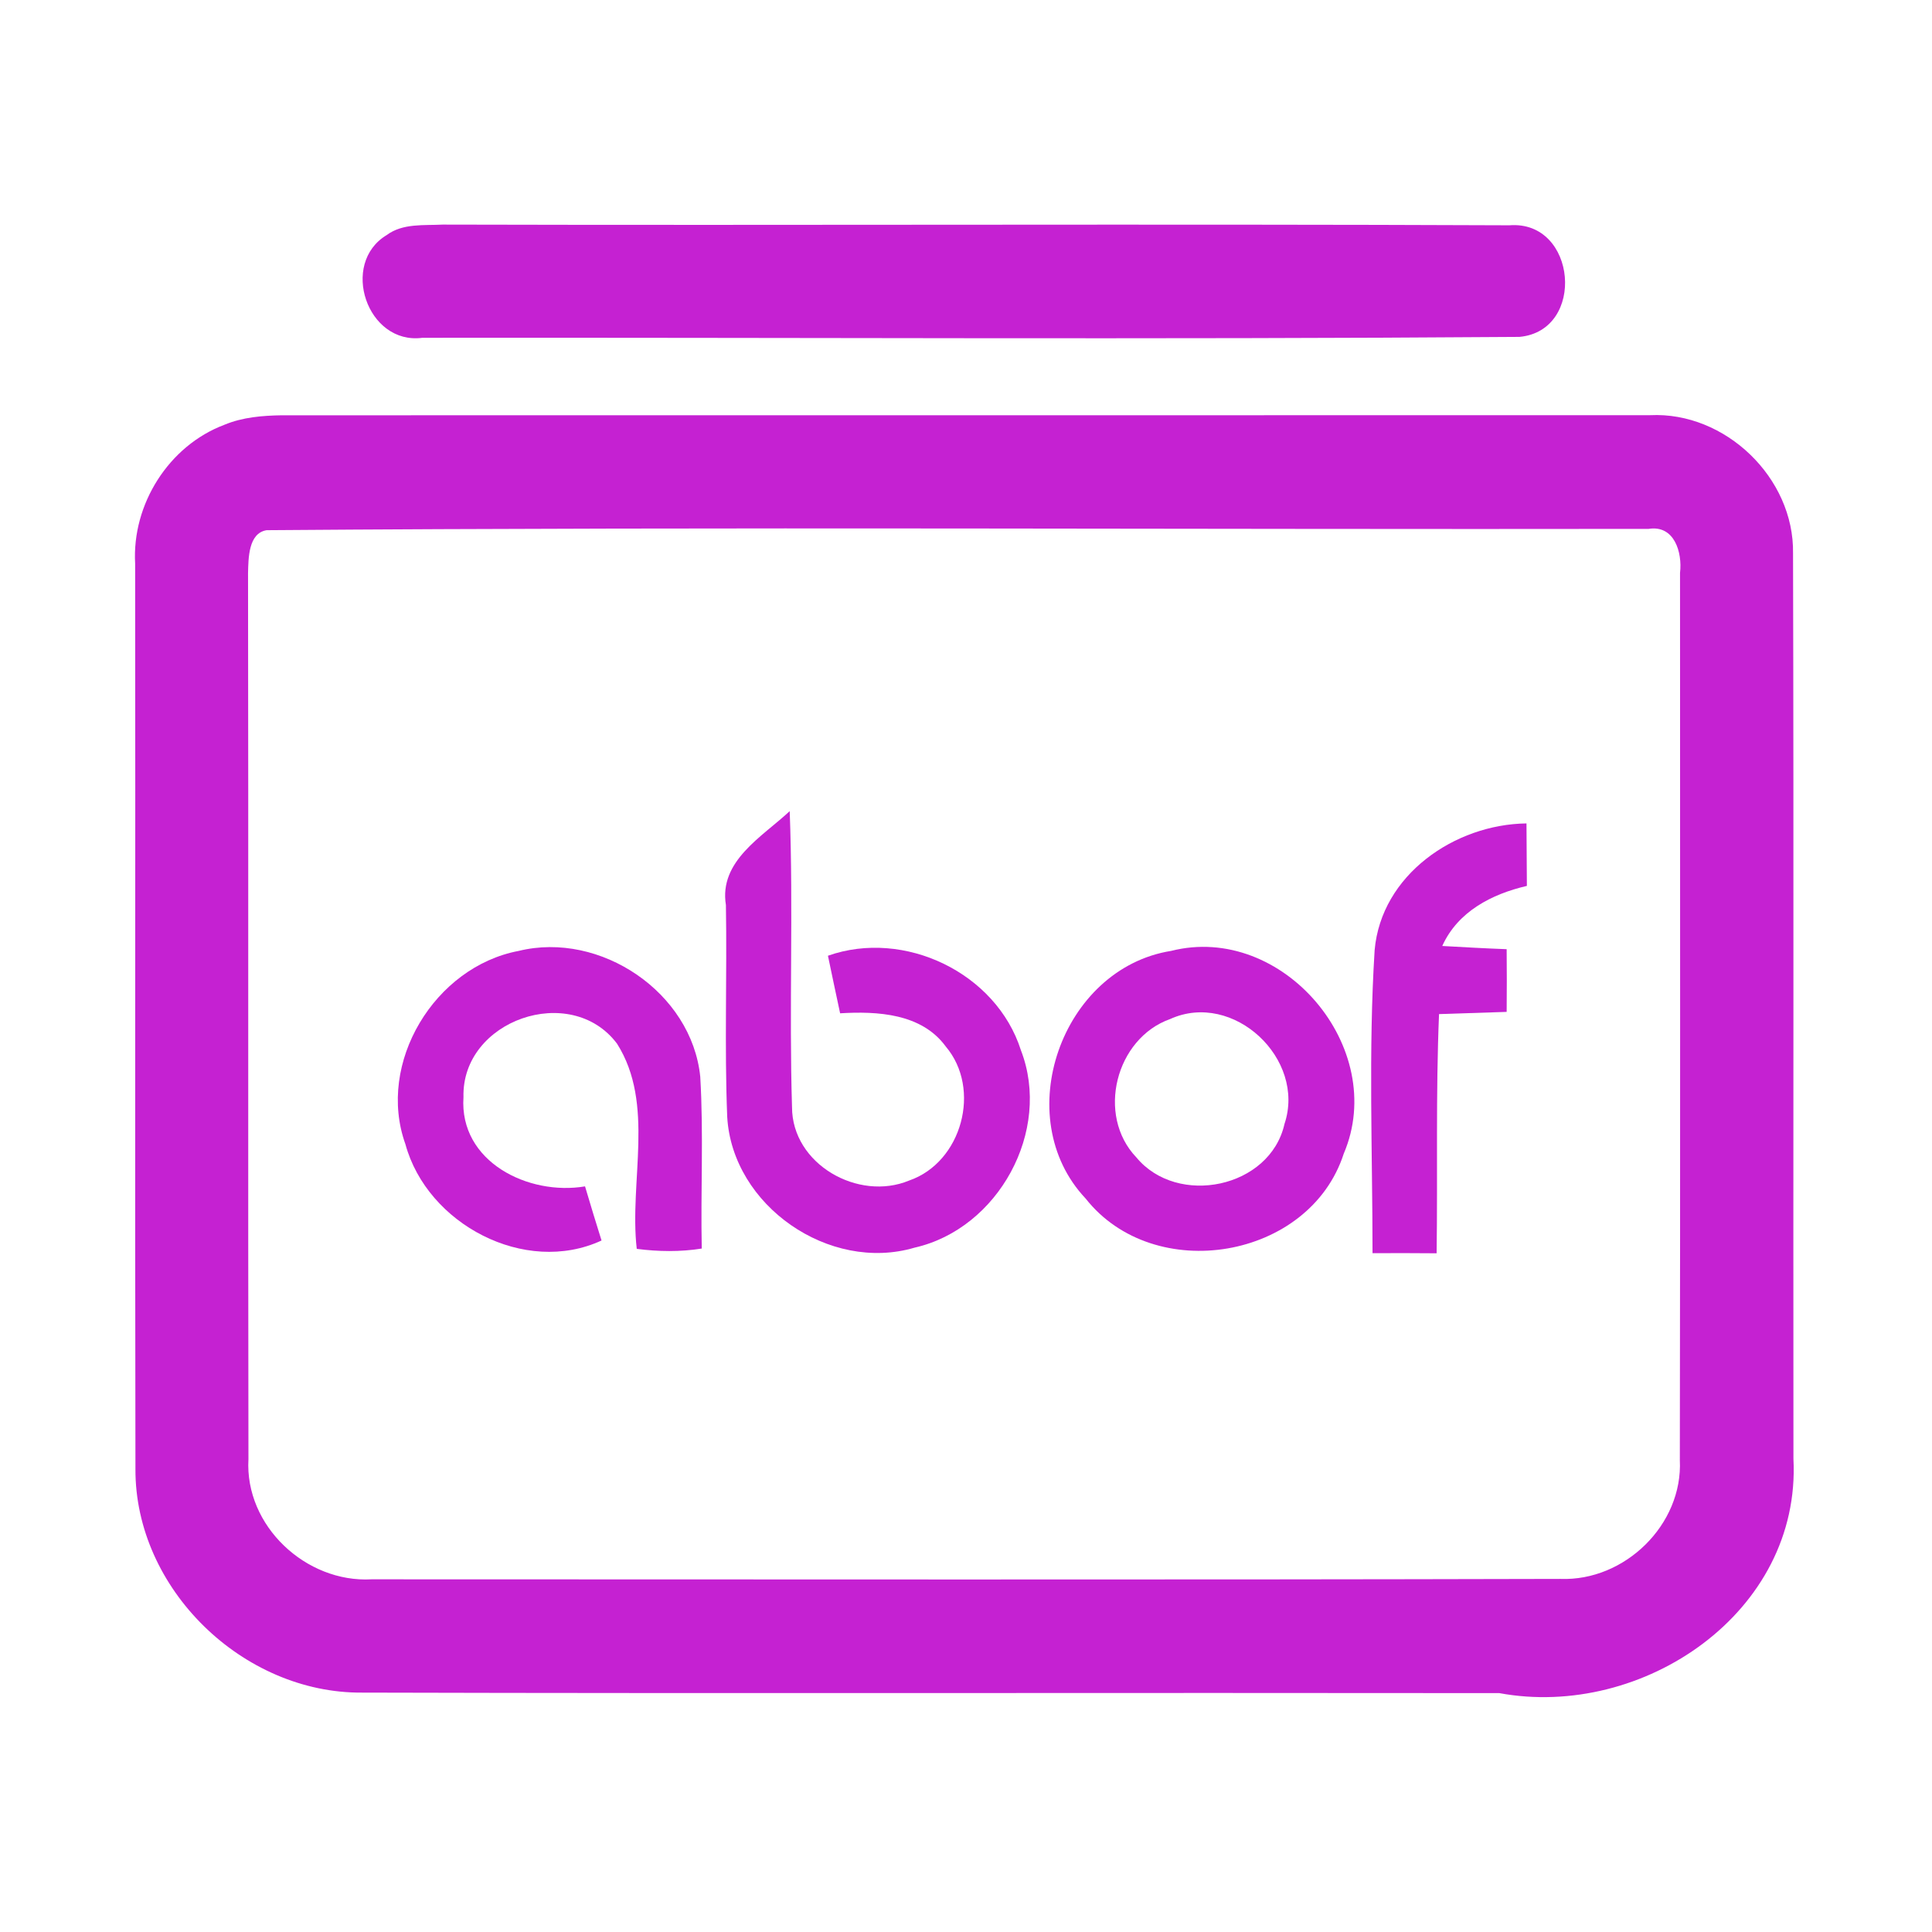 <?xml version="1.0" encoding="UTF-8" ?>
<!DOCTYPE svg PUBLIC "-//W3C//DTD SVG 1.1//EN" "http://www.w3.org/Graphics/SVG/1.1/DTD/svg11.dtd">
<svg width="192pt" height="192pt" viewBox="0 0 192 192" version="1.1" xmlns="http://www.w3.org/2000/svg">
<g id="#c521d2ff">
<path fill="#c521d2" opacity="1.00" d=" M 38.43 23.36 C 40.03 22.17 42.13 22.42 44.00 22.32 C 79.33 22.41 114.67 22.24 150.00 22.39 C 156.71 21.86 157.65 32.87 151.00 33.48 C 114.67 33.75 78.32 33.53 41.98 33.57 C 36.48 34.30 33.74 26.18 38.43 23.36 Z" />
<path fill="#c521d2" opacity="1.00" d=" M 22.31 42.21 C 24.11 41.46 26.08 41.30 28.01 41.27 C 73.33 41.28 118.66 41.26 163.99 41.26 C 171.46 40.90 178.31 47.49 178.19 54.98 C 178.27 84.98 178.20 114.98 178.23 144.98 C 179.01 160.25 163.23 170.89 149.00 168.26 C 111.33 168.21 73.66 168.31 35.99 168.21 C 24.14 168.30 13.40 157.90 13.46 145.98 C 13.40 115.99 13.47 86.00 13.43 56.01 C 13.10 50.12 16.77 44.29 22.31 42.21 M 26.50 52.69 C 24.67 52.98 24.69 55.51 24.65 56.95 C 24.70 86.31 24.64 115.66 24.69 145.01 C 24.31 151.63 30.40 157.32 36.93 156.95 C 76.31 156.95 115.70 157.01 155.08 156.91 C 161.46 157.15 167.26 151.52 166.94 145.09 C 166.99 115.70 166.96 86.32 166.96 56.93 C 167.20 54.90 166.40 52.15 163.84 52.56 C 118.06 52.63 72.26 52.34 26.50 52.69 Z" />
<path fill="#c521d2" opacity="1.00" d=" M 72.14 89.94 C 71.43 85.56 75.75 83.16 78.48 80.61 C 78.85 90.41 78.41 100.22 78.71 110.02 C 78.71 115.70 85.30 119.42 90.35 117.32 C 95.60 115.51 97.57 108.21 93.98 103.99 C 91.58 100.71 87.19 100.48 83.49 100.70 C 83.08 98.80 82.68 96.89 82.28 94.98 C 89.86 92.30 99.01 96.67 101.46 104.38 C 104.55 112.38 99.21 122.11 90.89 123.99 C 82.43 126.49 72.78 119.83 72.27 111.00 C 71.99 103.99 72.26 96.96 72.14 89.94 Z" />
<path fill="#c521d2" opacity="1.00" d=" M 136.61 94.42 C 137.27 86.94 144.57 81.92 151.70 81.83 C 151.71 83.90 151.72 85.97 151.74 88.04 C 148.25 88.85 144.87 90.59 143.33 94.01 C 145.46 94.13 147.59 94.25 149.73 94.33 C 149.75 96.40 149.75 98.48 149.73 100.56 C 147.49 100.63 145.25 100.71 143.01 100.78 C 142.68 108.69 142.88 116.62 142.77 124.55 C 140.65 124.53 138.52 124.53 136.40 124.54 C 136.40 114.50 135.98 104.44 136.61 94.42 Z" />
<path fill="#c521d2" opacity="1.00" d=" M 51.55 94.50 C 59.66 92.51 68.74 98.63 69.59 107.00 C 69.93 112.69 69.62 118.39 69.74 124.08 C 67.60 124.42 65.42 124.39 63.28 124.11 C 62.51 117.40 65.12 109.72 61.32 103.72 C 56.73 97.60 45.86 101.38 46.06 109.03 C 45.62 115.47 52.53 118.85 58.14 117.90 C 58.68 119.70 59.21 121.49 59.78 123.28 C 52.17 126.80 42.45 121.65 40.29 113.71 C 37.39 105.63 43.20 96.07 51.55 94.50 Z" />
<path fill="#c521d2" opacity="1.00" d=" M 116.38 94.50 C 127.46 91.69 138.02 104.15 133.54 114.65 C 130.14 125.18 114.70 127.75 107.89 119.11 C 100.27 111.04 105.48 96.24 116.38 94.50 M 116.29 101.27 C 110.87 103.19 108.92 110.83 112.93 115.02 C 117.01 119.96 126.22 118.08 127.65 111.70 C 129.82 105.24 122.57 98.42 116.29 101.27 Z" />
</g>
</svg>
